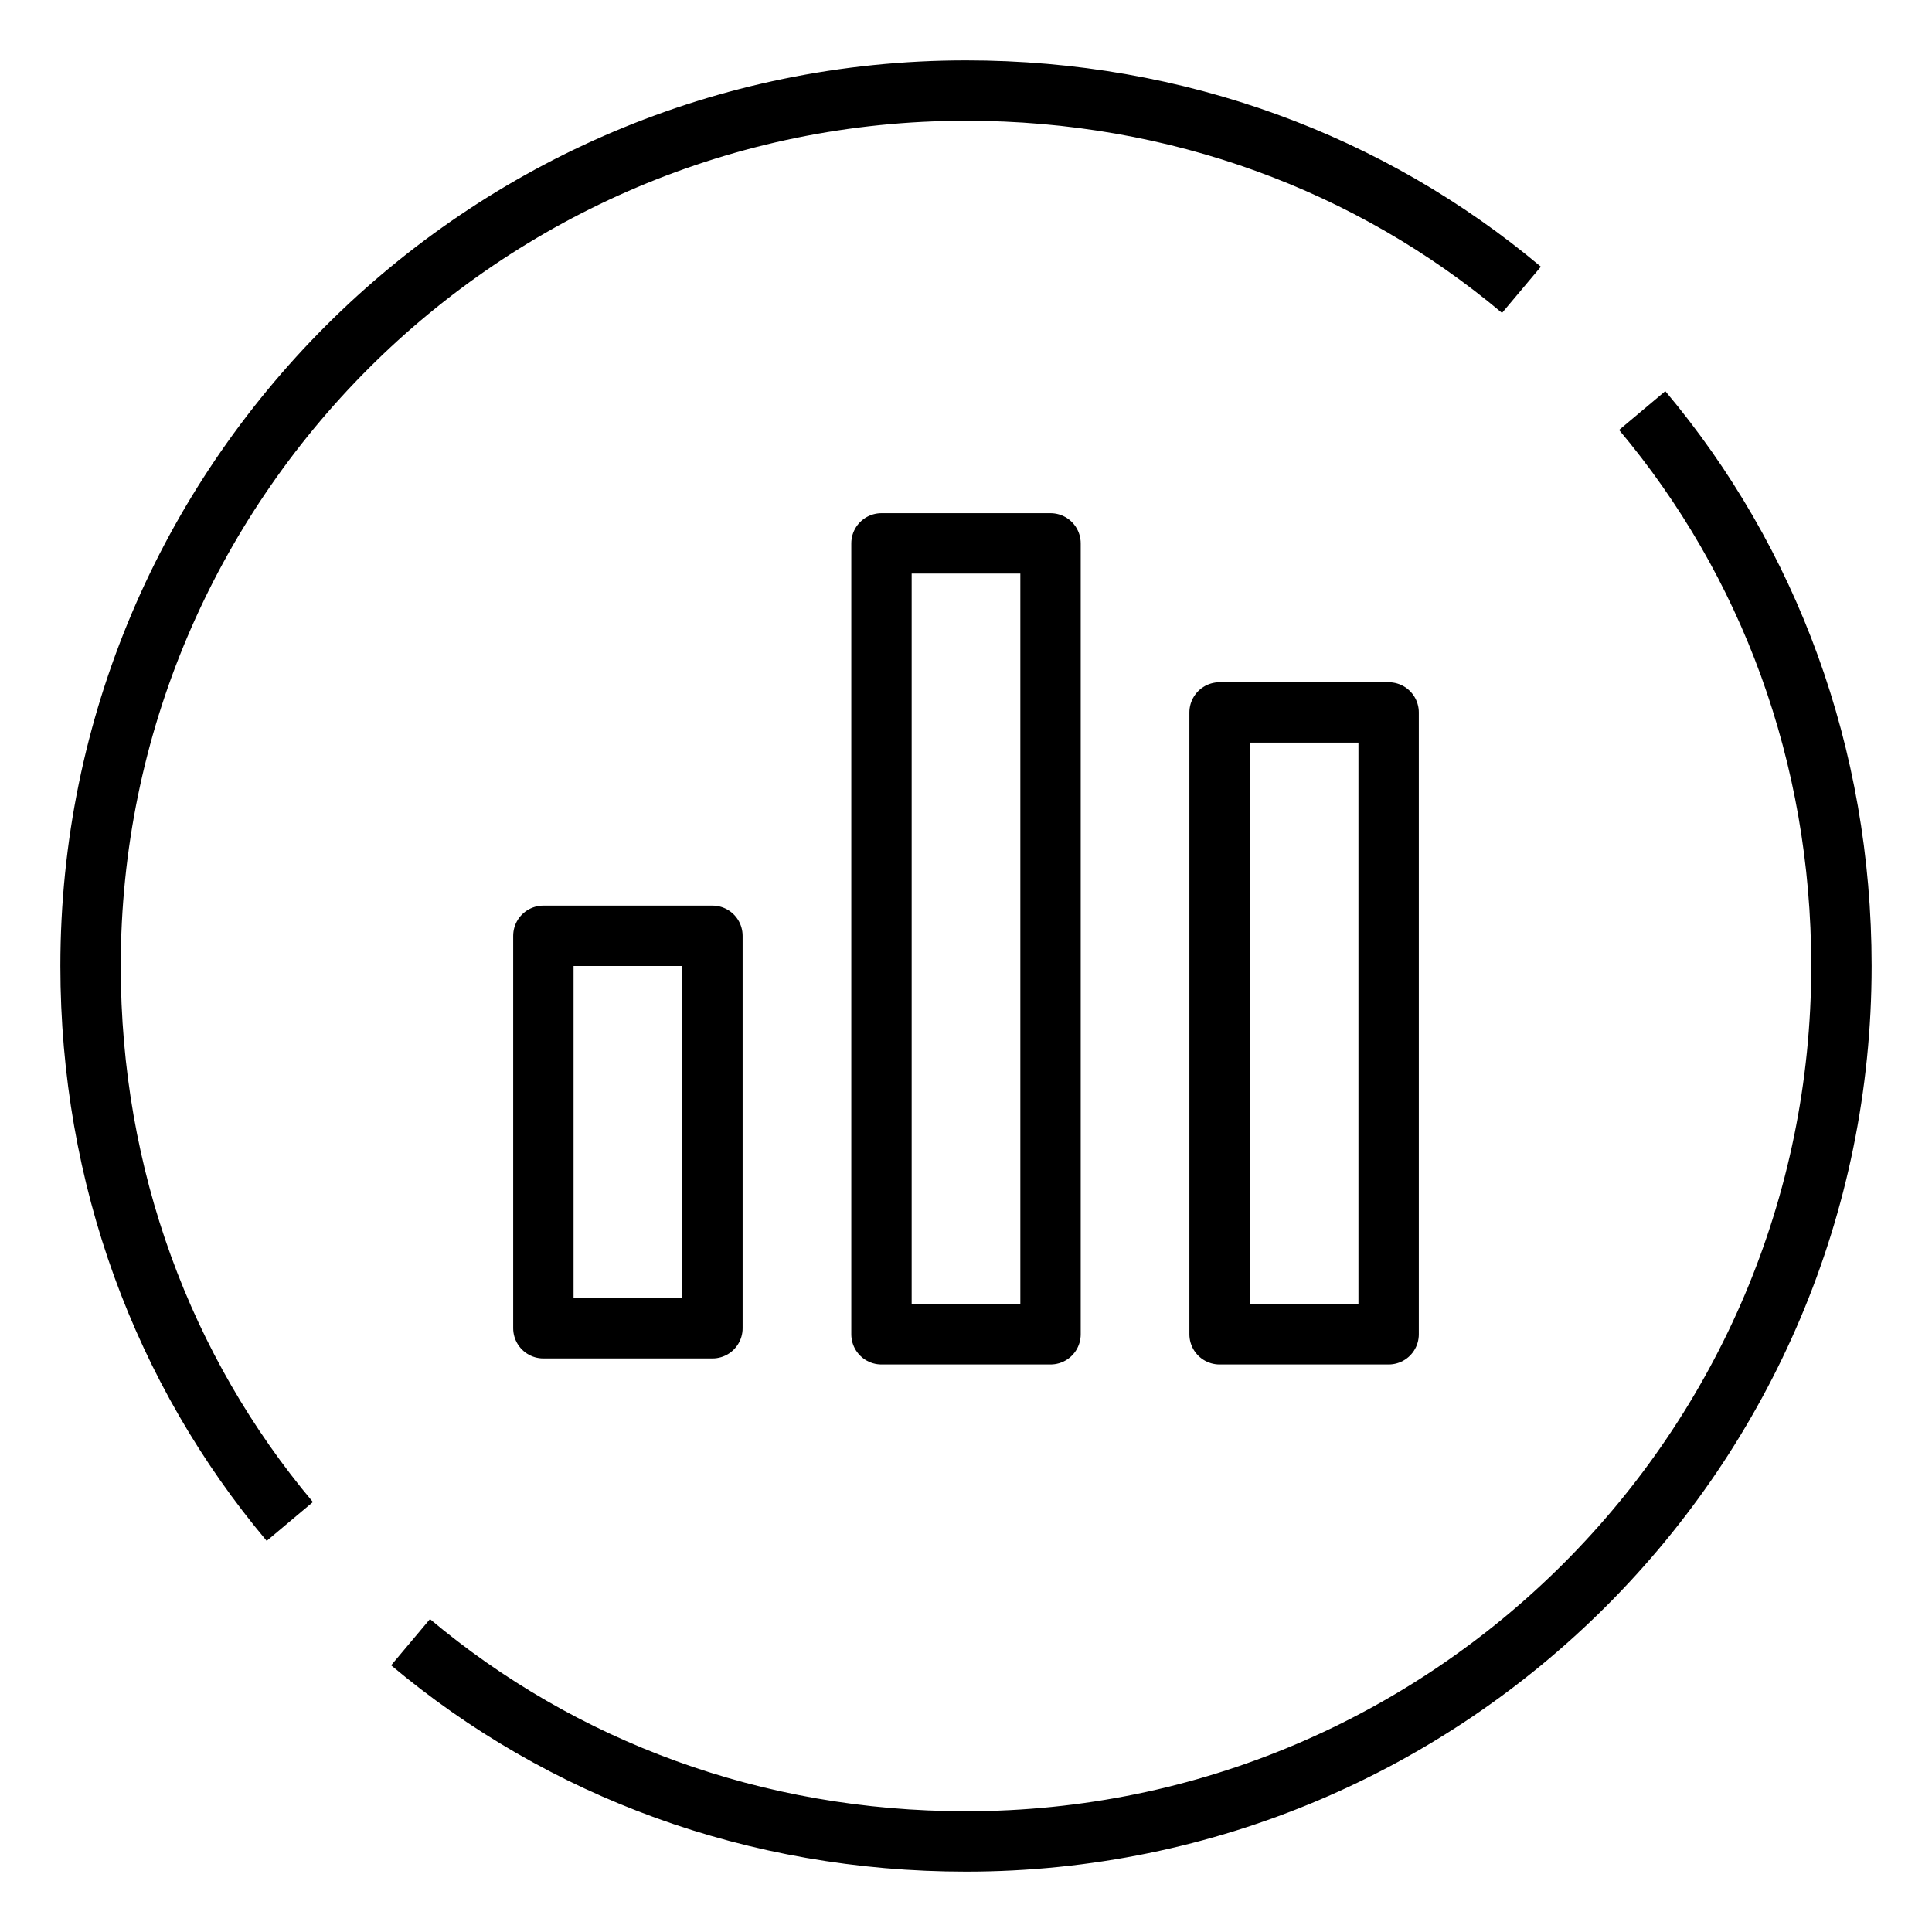 <svg version="1.1" viewBox="0 0 32 32"  height="32px" width="32px" fill="none" stroke="black"><g id="kpi" transform="translate(1 1)"><path class="stroke" style="fill:none;stroke:currentColor;stroke-linejoin:round;" d="M3.8,24.2c-2.1-2.5-3.3-5.7-3.3-9.2C0.5,7,7,0.5,15,0.5c3.5,0,6.7,1.2,9.2,3.3"/><path class="stroke" style="fill:none;stroke:currentColor;stroke-linejoin:round;" d="M26.2,5.8c2.1,2.5,3.3,5.7,3.3,9.2c0,8-6.5,14.5-14.5,14.5c-3.5,0-6.7-1.2-9.2-3.3"/><rect x="8" y="14.5" class="stroke" style="fill:none;stroke:currentColor;stroke-linejoin:round;" width="2.8" height="6.5"/><rect x="13.6" y="8" class="stroke" style="fill:none;stroke:currentColor;stroke-linejoin:round;" width="2.8" height="13.1"/><rect x="19.2" y="10.8" class="stroke" style="fill:none;stroke:currentColor;stroke-linejoin:round;" width="2.8" height="10.3"/></g></svg>